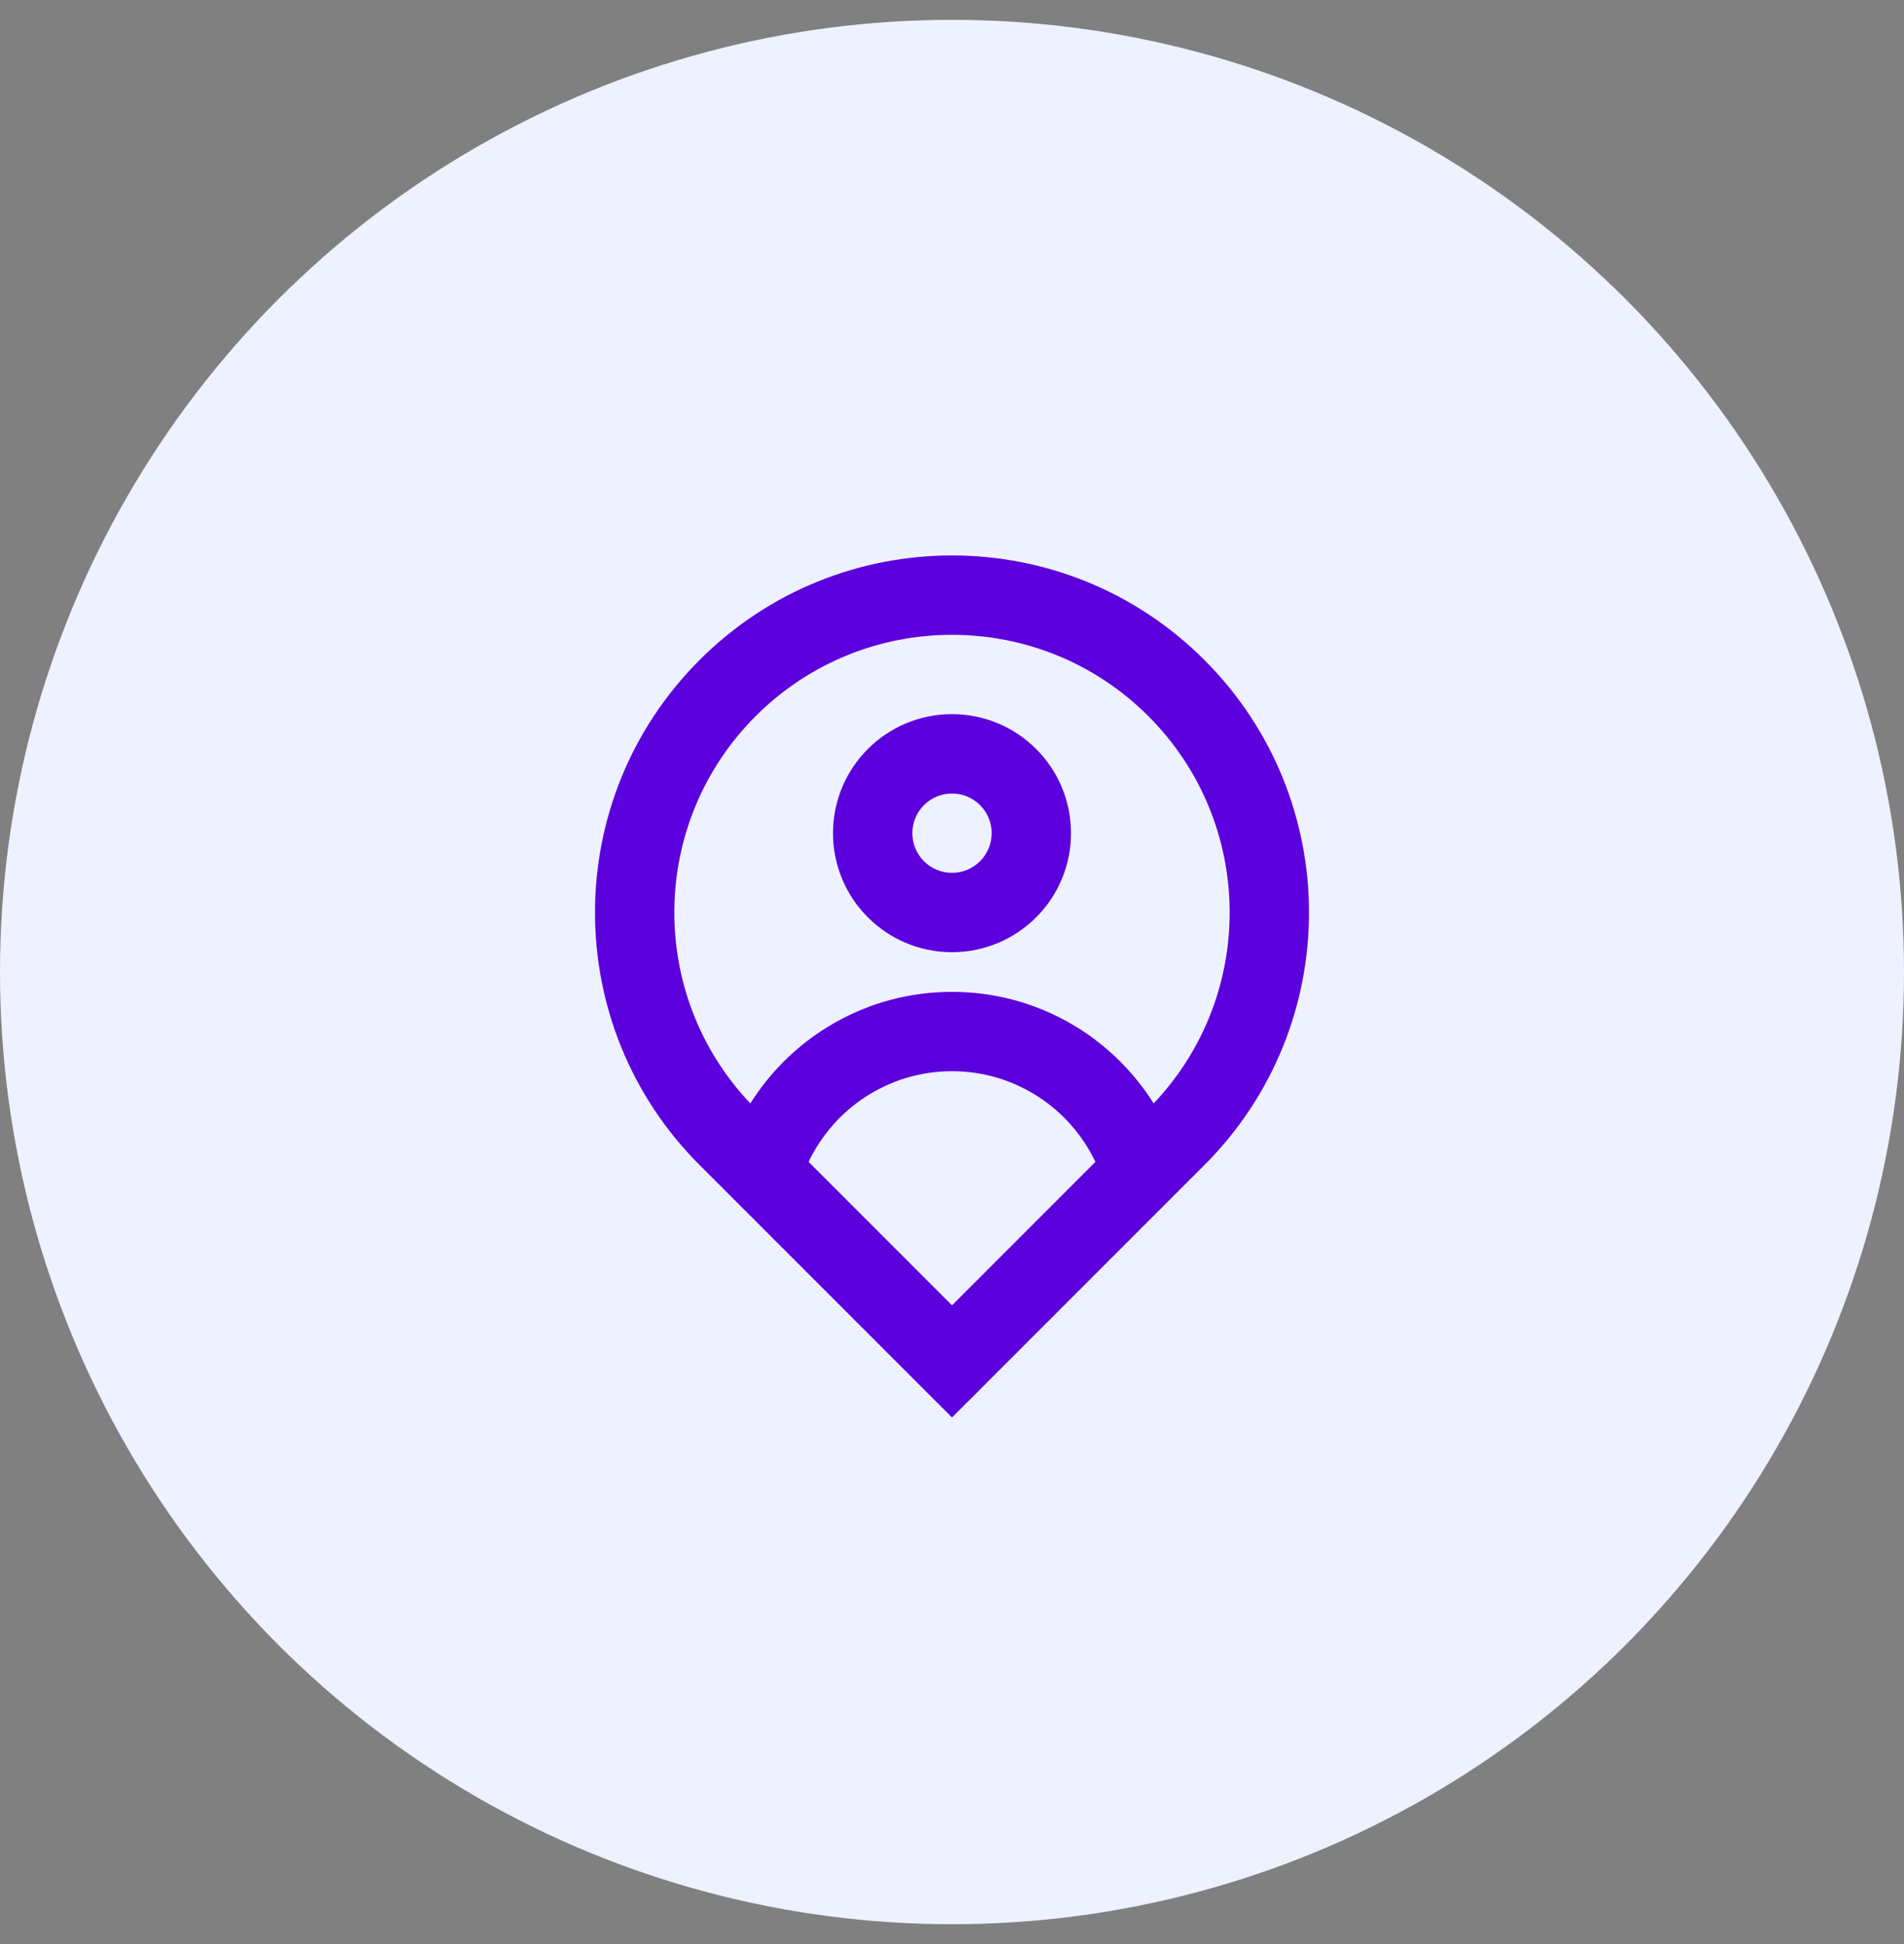 <svg width="48" height="49" viewBox="0 0 48 49" fill="none" xmlns="http://www.w3.org/2000/svg">
<rect x="0" y="0" width="48" height="49" fill="#808080" stroke="none"/>
<circle cx="24" cy="24.5" r="24" fill="#EEF1FF"/>
<path d="M29.084 27.812C31.683 25.069 31.638 20.738 28.95 18.05C26.216 15.317 21.784 15.317 19.05 18.05C16.362 20.738 16.317 25.069 18.916 27.812C19.978 26.123 21.858 25 24 25C26.142 25 28.022 26.123 29.084 27.812ZM20.385 29.285L24 32.9L27.615 29.285C26.973 27.934 25.595 27 24 27C22.405 27 21.027 27.934 20.385 29.285ZM24 35.728L17.636 29.364C14.121 25.849 14.121 20.151 17.636 16.636C21.151 13.121 26.849 13.121 30.364 16.636C33.879 20.151 33.879 25.849 30.364 29.364L24 35.728ZM24 22C24.552 22 25 21.552 25 21C25 20.448 24.552 20 24 20C23.448 20 23 20.448 23 21C23 21.552 23.448 22 24 22ZM24 24C22.343 24 21 22.657 21 21C21 19.343 22.343 18 24 18C25.657 18 27 19.343 27 21C27 22.657 25.657 24 24 24Z" fill="#5C00DD"/>
</svg>
